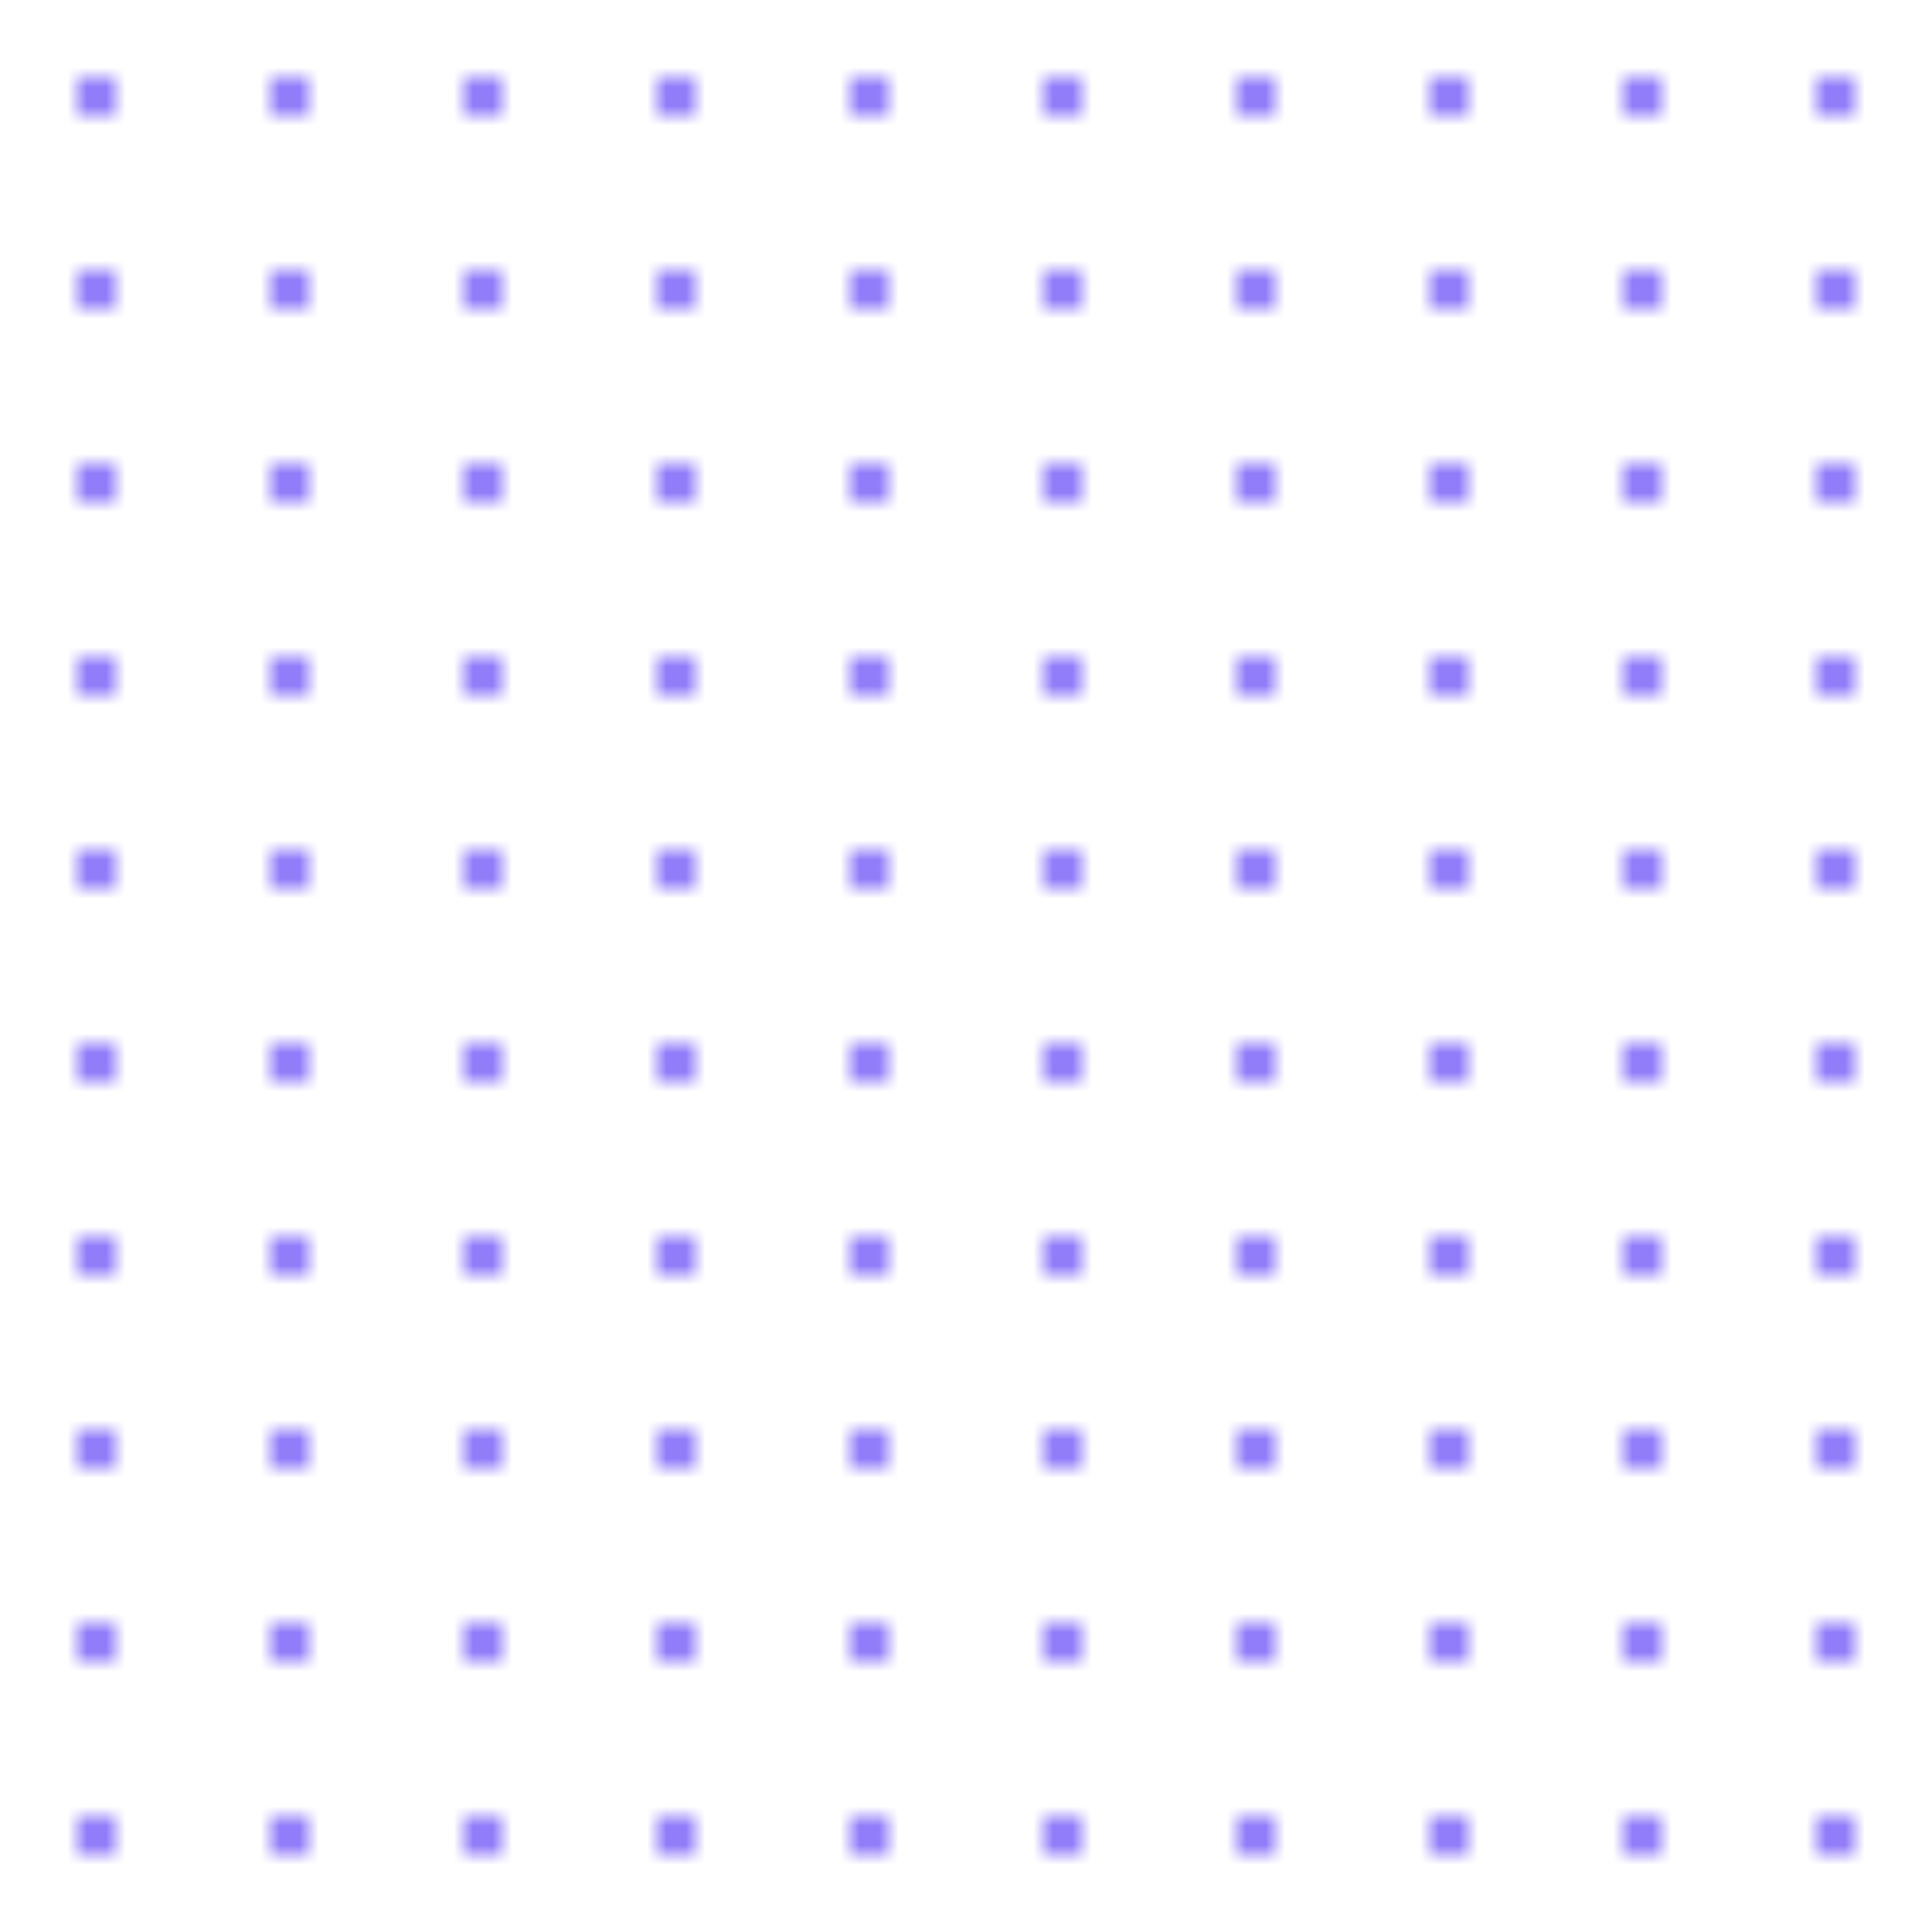 <?xml version="1.0"?>
<!DOCTYPE svg PUBLIC "-//W3C//DTD SVG 1.0//EN"
        "http://www.w3.org/TR/2001/REC-SVG-20010904/DTD/svg10.dtd">
<svg height="100" width="100">
    <defs>
        <pattern height="100" id="dots-square-grid-02" patternContentUnits="userSpaceOnUse"
                 patternUnits="userSpaceOnUse" width="100">
            <g id="row-1">
                <ellipse cx="5" cy="5" rx="1" ry="1" style="fill:#6d52f7;stroke:none;stroke-width:0"/>
                <ellipse cx="15" cy="5" rx="1" ry="1" style="fill:#6d52f7;stroke:none;stroke-width:0"/>
                <ellipse cx="25" cy="5" rx="1" ry="1" style="fill:#6d52f7;stroke:none;stroke-width:0"/>
                <ellipse cx="35" cy="5" rx="1" ry="1" style="fill:#6d52f7;stroke:none;stroke-width:0"/>
                <ellipse cx="45" cy="5" rx="1" ry="1" style="fill:#6d52f7;stroke:none;stroke-width:0"/>
                <ellipse cx="55" cy="5" rx="1" ry="1" style="fill:#6d52f7;stroke:none;stroke-width:0"/>
                <ellipse cx="65" cy="5" rx="1" ry="1" style="fill:#6d52f7;stroke:none;stroke-width:0"/>
                <ellipse cx="75" cy="5" rx="1" ry="1" style="fill:#6d52f7;stroke:none;stroke-width:0"/>
                <ellipse cx="85" cy="5" rx="1" ry="1" style="fill:#6d52f7;stroke:none;stroke-width:0"/>
                <ellipse cx="95" cy="5" rx="1" ry="1" style="fill:#6d52f7;stroke:none;stroke-width:0"/>
            </g>
            <g id="row-2">
                <ellipse cx="5" cy="15" rx="1" ry="1" style="fill:#6d52f7;stroke:none;stroke-width:0"/>
                <ellipse cx="15" cy="15" rx="1" ry="1" style="fill:#6d52f7;stroke:none;stroke-width:0"/>
                <ellipse cx="25" cy="15" rx="1" ry="1" style="fill:#6d52f7;stroke:none;stroke-width:0"/>
                <ellipse cx="35" cy="15" rx="1" ry="1" style="fill:#6d52f7;stroke:none;stroke-width:0"/>
                <ellipse cx="45" cy="15" rx="1" ry="1" style="fill:#6d52f7;stroke:none;stroke-width:0"/>
                <ellipse cx="55" cy="15" rx="1" ry="1" style="fill:#6d52f7;stroke:none;stroke-width:0"/>
                <ellipse cx="65" cy="15" rx="1" ry="1" style="fill:#6d52f7;stroke:none;stroke-width:0"/>
                <ellipse cx="75" cy="15" rx="1" ry="1" style="fill:#6d52f7;stroke:none;stroke-width:0"/>
                <ellipse cx="85" cy="15" rx="1" ry="1" style="fill:#6d52f7;stroke:none;stroke-width:0"/>
                <ellipse cx="95" cy="15" rx="1" ry="1" style="fill:#6d52f7;stroke:none;stroke-width:0"/>
            </g>
            <g id="row-3">
                <ellipse cx="5" cy="25" rx="1" ry="1" style="fill:#6d52f7;stroke:none;stroke-width:0"/>
                <ellipse cx="15" cy="25" rx="1" ry="1" style="fill:#6d52f7;stroke:none;stroke-width:0"/>
                <ellipse cx="25" cy="25" rx="1" ry="1" style="fill:#6d52f7;stroke:none;stroke-width:0"/>
                <ellipse cx="35" cy="25" rx="1" ry="1" style="fill:#6d52f7;stroke:none;stroke-width:0"/>
                <ellipse cx="45" cy="25" rx="1" ry="1" style="fill:#6d52f7;stroke:none;stroke-width:0"/>
                <ellipse cx="55" cy="25" rx="1" ry="1" style="fill:#6d52f7;stroke:none;stroke-width:0"/>
                <ellipse cx="65" cy="25" rx="1" ry="1" style="fill:#6d52f7;stroke:none;stroke-width:0"/>
                <ellipse cx="75" cy="25" rx="1" ry="1" style="fill:#6d52f7;stroke:none;stroke-width:0"/>
                <ellipse cx="85" cy="25" rx="1" ry="1" style="fill:#6d52f7;stroke:none;stroke-width:0"/>
                <ellipse cx="95" cy="25" rx="1" ry="1" style="fill:#6d52f7;stroke:none;stroke-width:0"/>
            </g>
            <g id="row-4">
                <ellipse cx="5" cy="35" rx="1" ry="1" style="fill:#6d52f7;stroke:none;stroke-width:0"/>
                <ellipse cx="15" cy="35" rx="1" ry="1" style="fill:#6d52f7;stroke:none;stroke-width:0"/>
                <ellipse cx="25" cy="35" rx="1" ry="1" style="fill:#6d52f7;stroke:none;stroke-width:0"/>
                <ellipse cx="35" cy="35" rx="1" ry="1" style="fill:#6d52f7;stroke:none;stroke-width:0"/>
                <ellipse cx="45" cy="35" rx="1" ry="1" style="fill:#6d52f7;stroke:none;stroke-width:0"/>
                <ellipse cx="55" cy="35" rx="1" ry="1" style="fill:#6d52f7;stroke:none;stroke-width:0"/>
                <ellipse cx="65" cy="35" rx="1" ry="1" style="fill:#6d52f7;stroke:none;stroke-width:0"/>
                <ellipse cx="75" cy="35" rx="1" ry="1" style="fill:#6d52f7;stroke:none;stroke-width:0"/>
                <ellipse cx="85" cy="35" rx="1" ry="1" style="fill:#6d52f7;stroke:none;stroke-width:0"/>
                <ellipse cx="95" cy="35" rx="1" ry="1" style="fill:#6d52f7;stroke:none;stroke-width:0"/>
            </g>
            <g id="row-5">
                <ellipse cx="5" cy="45" rx="1" ry="1" style="fill:#6d52f7;stroke:none;stroke-width:0"/>
                <ellipse cx="15" cy="45" rx="1" ry="1" style="fill:#6d52f7;stroke:none;stroke-width:0"/>
                <ellipse cx="25" cy="45" rx="1" ry="1" style="fill:#6d52f7;stroke:none;stroke-width:0"/>
                <ellipse cx="35" cy="45" rx="1" ry="1" style="fill:#6d52f7;stroke:none;stroke-width:0"/>
                <ellipse cx="45" cy="45" rx="1" ry="1" style="fill:#6d52f7;stroke:none;stroke-width:0"/>
                <ellipse cx="55" cy="45" rx="1" ry="1" style="fill:#6d52f7;stroke:none;stroke-width:0"/>
                <ellipse cx="65" cy="45" rx="1" ry="1" style="fill:#6d52f7;stroke:none;stroke-width:0"/>
                <ellipse cx="75" cy="45" rx="1" ry="1" style="fill:#6d52f7;stroke:none;stroke-width:0"/>
                <ellipse cx="85" cy="45" rx="1" ry="1" style="fill:#6d52f7;stroke:none;stroke-width:0"/>
                <ellipse cx="95" cy="45" rx="1" ry="1" style="fill:#6d52f7;stroke:none;stroke-width:0"/>
            </g>
            <g id="row-6">
                <ellipse cx="5" cy="55" rx="1" ry="1" style="fill:#6d52f7;stroke:none;stroke-width:0"/>
                <ellipse cx="15" cy="55" rx="1" ry="1" style="fill:#6d52f7;stroke:none;stroke-width:0"/>
                <ellipse cx="25" cy="55" rx="1" ry="1" style="fill:#6d52f7;stroke:none;stroke-width:0"/>
                <ellipse cx="35" cy="55" rx="1" ry="1" style="fill:#6d52f7;stroke:none;stroke-width:0"/>
                <ellipse cx="45" cy="55" rx="1" ry="1" style="fill:#6d52f7;stroke:none;stroke-width:0"/>
                <ellipse cx="55" cy="55" rx="1" ry="1" style="fill:#6d52f7;stroke:none;stroke-width:0"/>
                <ellipse cx="65" cy="55" rx="1" ry="1" style="fill:#6d52f7;stroke:none;stroke-width:0"/>
                <ellipse cx="75" cy="55" rx="1" ry="1" style="fill:#6d52f7;stroke:none;stroke-width:0"/>
                <ellipse cx="85" cy="55" rx="1" ry="1" style="fill:#6d52f7;stroke:none;stroke-width:0"/>
                <ellipse cx="95" cy="55" rx="1" ry="1" style="fill:#6d52f7;stroke:none;stroke-width:0"/>
            </g>
            <g id="row-7">
                <ellipse cx="5" cy="65" rx="1" ry="1" style="fill:#6d52f7;stroke:none;stroke-width:0"/>
                <ellipse cx="15" cy="65" rx="1" ry="1" style="fill:#6d52f7;stroke:none;stroke-width:0"/>
                <ellipse cx="25" cy="65" rx="1" ry="1" style="fill:#6d52f7;stroke:none;stroke-width:0"/>
                <ellipse cx="35" cy="65" rx="1" ry="1" style="fill:#6d52f7;stroke:none;stroke-width:0"/>
                <ellipse cx="45" cy="65" rx="1" ry="1" style="fill:#6d52f7;stroke:none;stroke-width:0"/>
                <ellipse cx="55" cy="65" rx="1" ry="1" style="fill:#6d52f7;stroke:none;stroke-width:0"/>
                <ellipse cx="65" cy="65" rx="1" ry="1" style="fill:#6d52f7;stroke:none;stroke-width:0"/>
                <ellipse cx="75" cy="65" rx="1" ry="1" style="fill:#6d52f7;stroke:none;stroke-width:0"/>
                <ellipse cx="85" cy="65" rx="1" ry="1" style="fill:#6d52f7;stroke:none;stroke-width:0"/>
                <ellipse cx="95" cy="65" rx="1" ry="1" style="fill:#6d52f7;stroke:none;stroke-width:0"/>
            </g>
            <g id="row-8">
                <ellipse cx="5" cy="75" rx="1" ry="1" style="fill:#6d52f7;stroke:none;stroke-width:0"/>
                <ellipse cx="15" cy="75" rx="1" ry="1" style="fill:#6d52f7;stroke:none;stroke-width:0"/>
                <ellipse cx="25" cy="75" rx="1" ry="1" style="fill:#6d52f7;stroke:none;stroke-width:0"/>
                <ellipse cx="35" cy="75" rx="1" ry="1" style="fill:#6d52f7;stroke:none;stroke-width:0"/>
                <ellipse cx="45" cy="75" rx="1" ry="1" style="fill:#6d52f7;stroke:none;stroke-width:0"/>
                <ellipse cx="55" cy="75" rx="1" ry="1" style="fill:#6d52f7;stroke:none;stroke-width:0"/>
                <ellipse cx="65" cy="75" rx="1" ry="1" style="fill:#6d52f7;stroke:none;stroke-width:0"/>
                <ellipse cx="75" cy="75" rx="1" ry="1" style="fill:#6d52f7;stroke:none;stroke-width:0"/>
                <ellipse cx="85" cy="75" rx="1" ry="1" style="fill:#6d52f7;stroke:none;stroke-width:0"/>
                <ellipse cx="95" cy="75" rx="1" ry="1" style="fill:#6d52f7;stroke:none;stroke-width:0"/>
            </g>
            <g id="row-9">
                <ellipse cx="5" cy="85" rx="1" ry="1" style="fill:#6d52f7;stroke:none;stroke-width:0"/>
                <ellipse cx="15" cy="85" rx="1" ry="1" style="fill:#6d52f7;stroke:none;stroke-width:0"/>
                <ellipse cx="25" cy="85" rx="1" ry="1" style="fill:#6d52f7;stroke:none;stroke-width:0"/>
                <ellipse cx="35" cy="85" rx="1" ry="1" style="fill:#6d52f7;stroke:none;stroke-width:0"/>
                <ellipse cx="45" cy="85" rx="1" ry="1" style="fill:#6d52f7;stroke:none;stroke-width:0"/>
                <ellipse cx="55" cy="85" rx="1" ry="1" style="fill:#6d52f7;stroke:none;stroke-width:0"/>
                <ellipse cx="65" cy="85" rx="1" ry="1" style="fill:#6d52f7;stroke:none;stroke-width:0"/>
                <ellipse cx="75" cy="85" rx="1" ry="1" style="fill:#6d52f7;stroke:none;stroke-width:0"/>
                <ellipse cx="85" cy="85" rx="1" ry="1" style="fill:#6d52f7;stroke:none;stroke-width:0"/>
                <ellipse cx="95" cy="85" rx="1" ry="1" style="fill:#6d52f7;stroke:none;stroke-width:0"/>
            </g>
            <g id="row-10">
                <ellipse cx="5" cy="95" rx="1" ry="1" style="fill:#6d52f7;stroke:none;stroke-width:0"/>
                <ellipse cx="15" cy="95" rx="1" ry="1" style="fill:#6d52f7;stroke:none;stroke-width:0"/>
                <ellipse cx="25" cy="95" rx="1" ry="1" style="fill:#6d52f7;stroke:none;stroke-width:0"/>
                <ellipse cx="35" cy="95" rx="1" ry="1" style="fill:#6d52f7;stroke:none;stroke-width:0"/>
                <ellipse cx="45" cy="95" rx="1" ry="1" style="fill:#6d52f7;stroke:none;stroke-width:0"/>
                <ellipse cx="55" cy="95" rx="1" ry="1" style="fill:#6d52f7;stroke:none;stroke-width:0"/>
                <ellipse cx="65" cy="95" rx="1" ry="1" style="fill:#6d52f7;stroke:none;stroke-width:0"/>
                <ellipse cx="75" cy="95" rx="1" ry="1" style="fill:#6d52f7;stroke:none;stroke-width:0"/>
                <ellipse cx="85" cy="95" rx="1" ry="1" style="fill:#6d52f7;stroke:none;stroke-width:0"/>
                <ellipse cx="95" cy="95" rx="1" ry="1" style="fill:#6d52f7;stroke:none;stroke-width:0"/>
            </g>
        </pattern>
    </defs>
    <rect fill="url(#dots-square-grid-02)" height="100" width="100" x="0" y="0"/>
</svg>
